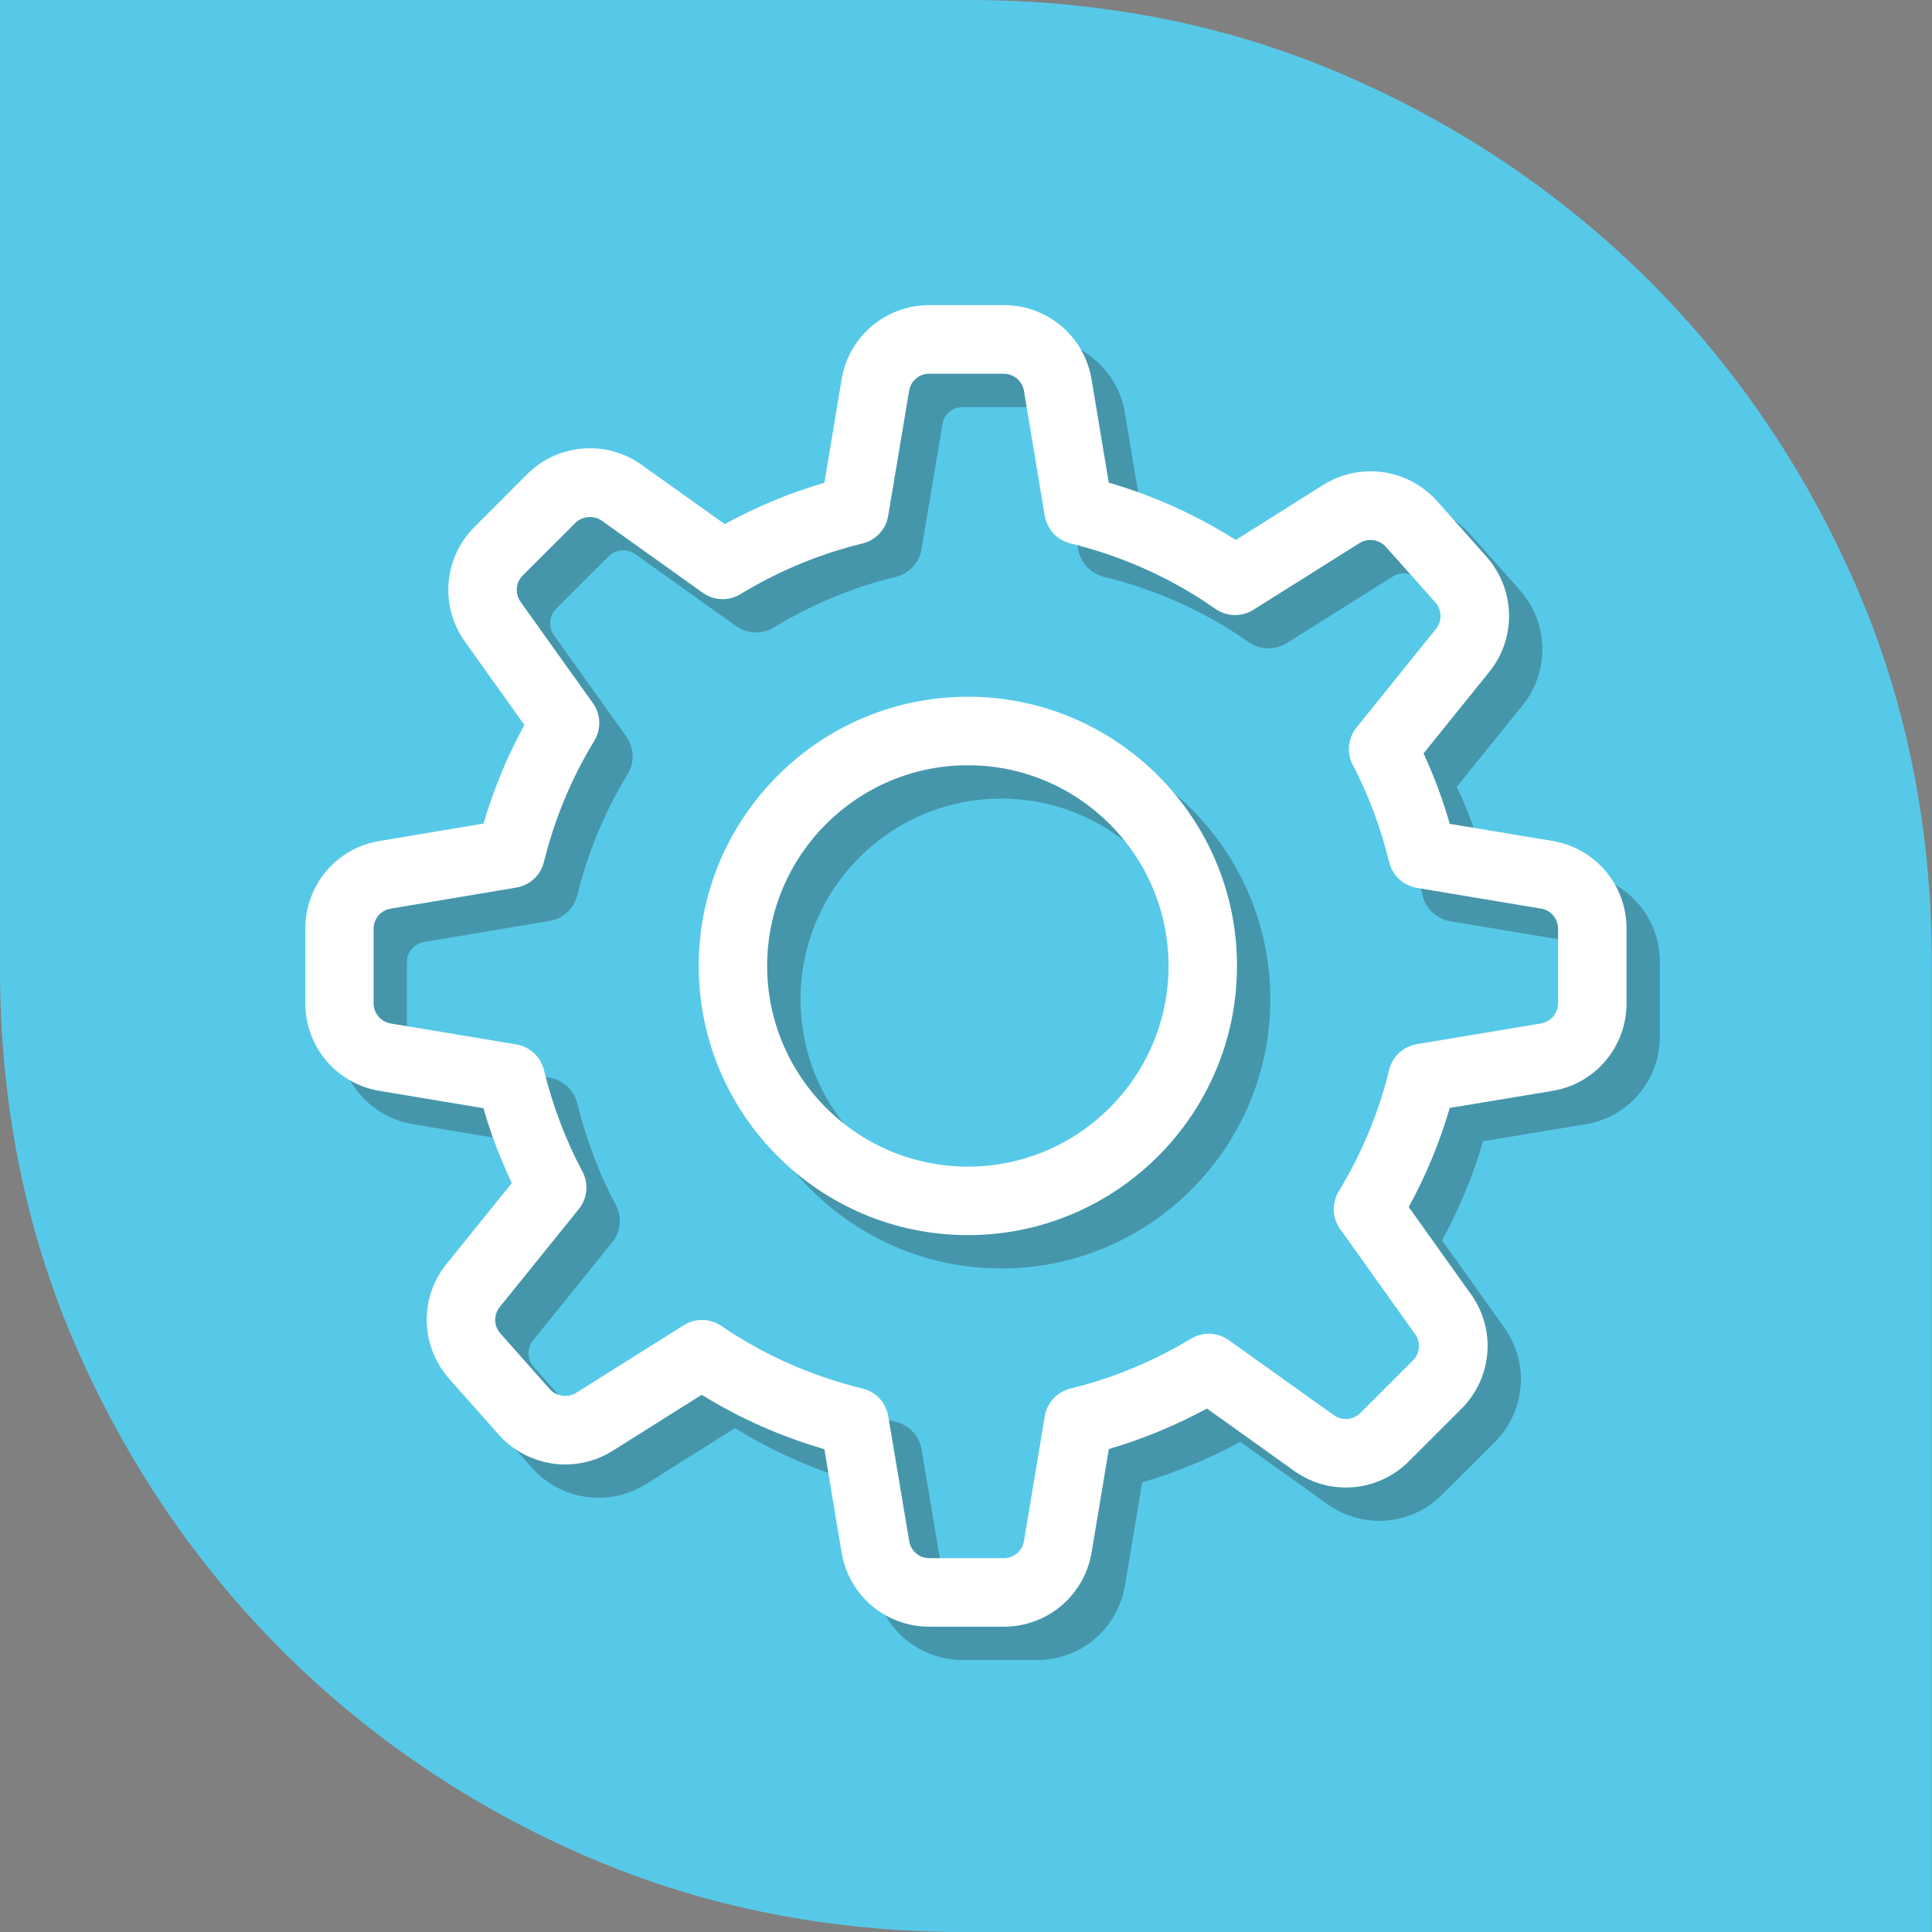 <?xml version="1.0" encoding="utf-8"?>
<!-- Generator: Adobe Illustrator 16.0.0, SVG Export Plug-In . SVG Version: 6.00 Build 0)  -->
<!DOCTYPE svg PUBLIC "-//W3C//DTD SVG 1.1//EN" "http://www.w3.org/Graphics/SVG/1.1/DTD/svg11.dtd">
<svg version="1.1" id="Capa_1" xmlns="http://www.w3.org/2000/svg" xmlns:xlink="http://www.w3.org/1999/xlink" x="0px" y="0px"
	 width="64px" height="64px" viewBox="0 0 64 64" enable-background="new 0 0 64 64" xml:space="preserve">
<rect x="0" y="0" width="64" height="64" fill="#808080" stroke="none"/>
<g id="Capa_2" display="none">
	<g display="inline">
		<g opacity="0.3">
			<path fill="#1D1D1B" d="M42.447,12.329c-2.385-2.2-5.732-3.3-10.044-3.3c-3.939,0-7.184,1.062-9.733,3.185
				c-2.55,2.123-3.792,4.946-3.726,8.47l0.012,0.023c-0.008,0.095-0.014,0.192-0.014,0.29c0,1.806,1.406,3.27,3.142,3.27
				c1.735,0,3.142-1.464,3.142-3.27c0-0.061-0.005-0.12-0.009-0.179c0.015-2.069,0.712-3.642,2.099-4.713
				c1.4-1.083,3.097-1.625,5.088-1.625c2.298,0,4.065,0.624,5.302,1.871c1.235,1.247,1.854,3.031,1.854,5.351
				c0,1.948-0.459,3.611-1.379,4.989c-0.921,1.379-2.464,3.349-4.63,5.911c-2.233,2.015-3.612,3.633-4.137,4.858
				s-0.822,3.539-0.843,6.713c0,1.806,1.456,3.271,3.251,3.271c1.754,0,3.18-1.396,3.245-3.146h0.007
				c0-1.989,0.11-3.696,0.362-4.639c0.252-0.941,0.97-2.004,2.149-3.187c2.538-2.449,4.58-4.847,6.122-7.188
				c1.543-2.341,2.314-4.924,2.314-7.748C46.025,17.597,44.834,14.528,42.447,12.329z"/>
			<circle fill="#1D1D1B" cx="31.396" cy="54.168" r="3.348"/>
		</g>
		<g>
			<g>
				<path fill="#FFFFFF" d="M41.176,11.056c-2.385-2.2-5.734-3.3-10.045-3.3c-3.939,0-7.184,1.062-9.733,3.185
					c-2.55,2.123-3.792,4.946-3.726,8.47l0.012,0.023c-0.008,0.095-0.014,0.192-0.014,0.29c0,1.806,1.406,3.27,3.142,3.27
					c1.735,0,3.142-1.464,3.142-3.27c0-0.061-0.005-0.12-0.009-0.179c0.015-2.069,0.712-3.642,2.099-4.713
					c1.4-1.083,3.097-1.625,5.088-1.625c2.298,0,4.063,0.624,5.302,1.871c1.236,1.247,1.854,3.031,1.854,5.351
					c0,1.948-0.459,3.611-1.379,4.989c-0.919,1.379-2.462,3.349-4.628,5.91c-2.232,2.014-3.611,3.634-4.136,4.857
					c-0.525,1.228-0.822,3.539-0.843,6.713c0,1.806,1.456,3.271,3.251,3.271c1.753,0,3.179-1.396,3.245-3.144h0.007
					c0-1.991,0.112-3.698,0.364-4.642c0.25-0.938,0.968-2.002,2.149-3.186c2.537-2.449,4.58-4.845,6.121-7.188
					c1.543-2.341,2.313-4.924,2.313-7.748C44.754,16.324,43.563,13.255,41.176,11.056z"/>
				<circle fill="#FFFFFF" cx="30.123" cy="52.895" r="3.348"/>
			</g>
		</g>
	</g>
</g>
<g id="Capa_3" display="none">
	<g display="inline">
		<g opacity="0.3">
			<path fill="#1D1D1B" d="M34.773,44.146c0,1.832-1.485,3.314-3.318,3.314l0,0c-1.833,0-3.318-1.482-3.318-3.314V12.37
				c0-1.833,1.485-3.318,3.318-3.318l0,0c1.833,0,3.318,1.485,3.318,3.318V44.146z"/>
			<circle fill="#1D1D1B" cx="31.456" cy="54.227" r="3.409"/>
		</g>
		<g>
			<g>
				<path fill="#FFFFFF" d="M33.479,42.852c0,1.832-1.484,3.316-3.316,3.316l0,0c-1.833,0-3.318-1.484-3.318-3.316V11.075
					c0-1.833,1.485-3.318,3.318-3.318l0,0c1.833,0,3.316,1.485,3.316,3.318V42.852z"/>
				<circle fill="#FFFFFF" cx="30.16" cy="52.932" r="3.409"/>
			</g>
		</g>
	</g>
</g>
<g>
	<path fill="#57C9E8" d="M55.051,603.633c0-0.015,0-0.028,0-0.042c0-0.012,0-0.024,0-0.036c0-2.229-0.416-4.333-1.247-6.249
		c-0.833-1.926-1.987-3.638-3.435-5.088c-1.453-1.447-3.158-2.604-5.085-3.436c-1.916-0.831-4.022-1.248-6.25-1.248h-0.078
		c-0.001,0-0.005,0-0.008,0c-0.002,0-0.004,0-0.009,0H22.933v16.021c0,0.015,0,0.029,0,0.043c0,0.012,0,0.022,0,0.035
		c0,2.23,0.414,4.333,1.247,6.251c0.833,1.924,1.988,3.637,3.436,5.086c1.451,1.449,3.158,2.605,5.084,3.436
		c1.916,0.83,4.021,1.25,6.249,1.25h0.077c0.003,0,0.007,0,0.009,0s0.005,0,0.008,0h16.009V603.633z"/>
	<g>
		<g opacity="0.3">
			<path fill="#1D1D1B" d="M40.178,615.134h-1.239c-0.73,0-1.343-0.521-1.46-1.24l-0.285-1.711c-0.727-0.211-1.408-0.514-2.04-0.904
				l-1.48,0.932c-0.236,0.148-0.508,0.228-0.787,0.228c-0.422,0-0.827-0.182-1.108-0.498l-0.82-0.925
				c-0.482-0.544-0.503-1.349-0.045-1.913l1.084-1.343c-0.187-0.394-0.348-0.81-0.473-1.244l-1.725-0.288
				c-0.717-0.118-1.236-0.732-1.236-1.46v-1.236c0-0.728,0.52-1.342,1.236-1.459l1.727-0.289c0.168-0.57,0.396-1.12,0.68-1.64
				l-0.987-1.384c-0.423-0.591-0.357-1.393,0.157-1.908l0.873-0.874c0.281-0.28,0.652-0.434,1.048-0.434
				c0.312,0,0.608,0.095,0.86,0.276l1.38,0.984c0.528-0.289,1.083-0.52,1.657-0.688l0.285-1.715c0.117-0.716,0.729-1.238,1.46-1.238
				h1.239c0.727,0,1.34,0.521,1.458,1.238l0.285,1.713c0.75,0.219,1.458,0.539,2.112,0.953l1.451-0.914
				c0.236-0.148,0.51-0.228,0.788-0.228c0.423,0,0.827,0.181,1.108,0.497l0.821,0.924c0.481,0.547,0.501,1.352,0.044,1.916
				l-1.092,1.354c0.174,0.375,0.32,0.768,0.436,1.171l1.705,0.284c0.715,0.117,1.235,0.73,1.235,1.459v1.236
				c0,0.729-0.519,1.343-1.235,1.461l-1.705,0.283c-0.166,0.571-0.395,1.123-0.682,1.647l1.033,1.448
				c0.422,0.587,0.358,1.391-0.157,1.906l-0.875,0.874c-0.279,0.279-0.649,0.435-1.046,0.435c-0.313,0-0.608-0.096-0.862-0.277
				l-1.448-1.035c-0.52,0.282-1.066,0.508-1.631,0.674l-0.286,1.714C41.518,614.612,40.904,615.134,40.178,615.134z M35.16,610.034
				c0.112,0,0.225,0.033,0.321,0.1c0.704,0.482,1.494,0.832,2.349,1.041c0.221,0.055,0.389,0.234,0.425,0.459l0.349,2.075
				c0.026,0.167,0.167,0.286,0.335,0.286h1.239c0.164,0,0.308-0.119,0.335-0.285l0.346-2.076c0.037-0.225,0.207-0.404,0.427-0.459
				c0.705-0.172,1.378-0.451,2.006-0.83c0.194-0.117,0.438-0.107,0.627,0.025l1.747,1.248c0.075,0.053,0.147,0.063,0.198,0.063
				c0.092,0,0.175-0.035,0.241-0.1l0.874-0.874c0.119-0.119,0.135-0.304,0.037-0.438l-1.247-1.748
				c-0.132-0.185-0.142-0.432-0.022-0.626c0.383-0.631,0.665-1.311,0.839-2.021c0.053-0.221,0.234-0.388,0.46-0.426l2.062-0.344
				c0.168-0.027,0.286-0.17,0.286-0.338v-1.236c0-0.168-0.119-0.31-0.286-0.336l-2.063-0.345c-0.225-0.038-0.405-0.206-0.458-0.427
				c-0.141-0.57-0.343-1.115-0.606-1.619c-0.104-0.199-0.079-0.443,0.063-0.619l1.32-1.639c0.105-0.131,0.102-0.316-0.011-0.443
				l-0.821-0.923c-0.107-0.121-0.3-0.151-0.438-0.063l-1.764,1.109c-0.195,0.123-0.443,0.117-0.631-0.014
				c-0.727-0.51-1.541-0.876-2.414-1.09c-0.221-0.055-0.388-0.236-0.425-0.46l-0.345-2.075c-0.028-0.166-0.172-0.285-0.336-0.285
				h-1.239c-0.168,0-0.309,0.119-0.335,0.283l-0.349,2.078c-0.036,0.225-0.204,0.406-0.425,0.46
				c-0.715,0.174-1.396,0.458-2.031,0.843c-0.193,0.119-0.44,0.109-0.627-0.023l-1.678-1.197c-0.133-0.095-0.325-0.078-0.439,0.037
				l-0.875,0.873c-0.118,0.119-0.133,0.305-0.035,0.44l1.201,1.683c0.133,0.186,0.141,0.432,0.023,0.627
				c-0.381,0.623-0.662,1.302-0.838,2.015c-0.054,0.22-0.235,0.388-0.46,0.425l-2.085,0.35c-0.168,0.026-0.287,0.168-0.287,0.336
				v1.236c0,0.168,0.119,0.311,0.287,0.338l2.085,0.348c0.225,0.038,0.406,0.205,0.46,0.426c0.149,0.605,0.364,1.171,0.638,1.684
				c0.109,0.201,0.087,0.449-0.057,0.627l-1.314,1.629c-0.106,0.131-0.102,0.316,0.01,0.441l0.82,0.925
				c0.108,0.12,0.302,0.148,0.438,0.063l1.79-1.125C34.949,610.063,35.056,610.034,35.16,610.034z M39.58,608.624
				c-2.469,0-4.476-2.008-4.476-4.477c0-2.467,2.007-4.475,4.476-4.475c2.467,0,4.474,2.008,4.474,4.475
				C44.054,606.616,42.047,608.624,39.58,608.624z M39.58,600.812c-1.842,0-3.338,1.498-3.338,3.336
				c0,1.841,1.496,3.338,3.338,3.338c1.84,0,3.335-1.497,3.335-3.338C42.915,602.31,41.42,600.812,39.58,600.812z"/>
		</g>
		<g>
			<g>
				<path fill="#FFFFFF" d="M39.623,614.579h-1.239c-0.73,0-1.343-0.521-1.46-1.24l-0.285-1.711
					c-0.727-0.211-1.408-0.514-2.04-0.904l-1.48,0.932c-0.236,0.148-0.508,0.228-0.787,0.228c-0.422,0-0.827-0.182-1.108-0.498
					l-0.82-0.925c-0.482-0.544-0.503-1.349-0.045-1.913l1.084-1.343c-0.187-0.394-0.348-0.81-0.473-1.244l-1.725-0.288
					c-0.717-0.118-1.236-0.732-1.236-1.46v-1.236c0-0.728,0.52-1.342,1.236-1.459l1.727-0.289c0.168-0.57,0.396-1.12,0.68-1.64
					l-0.987-1.384c-0.423-0.591-0.357-1.393,0.157-1.908l0.873-0.874c0.281-0.28,0.652-0.434,1.048-0.434
					c0.312,0,0.608,0.095,0.86,0.276l1.38,0.984c0.528-0.289,1.083-0.52,1.657-0.688l0.285-1.715
					c0.117-0.716,0.729-1.238,1.46-1.238h1.239c0.727,0,1.34,0.521,1.458,1.238l0.285,1.713c0.75,0.219,1.458,0.539,2.112,0.953
					l1.451-0.914c0.236-0.148,0.51-0.228,0.788-0.228c0.423,0,0.827,0.181,1.108,0.497l0.821,0.924
					c0.481,0.547,0.501,1.352,0.044,1.916l-1.092,1.354c0.174,0.375,0.32,0.768,0.436,1.171l1.705,0.284
					c0.715,0.117,1.235,0.73,1.235,1.459v1.236c0,0.729-0.519,1.343-1.235,1.461l-1.705,0.283c-0.166,0.571-0.395,1.123-0.682,1.647
					l1.033,1.448c0.422,0.587,0.358,1.391-0.157,1.906l-0.875,0.874c-0.279,0.279-0.649,0.435-1.046,0.435
					c-0.313,0-0.608-0.096-0.862-0.277l-1.448-1.035c-0.52,0.282-1.066,0.508-1.631,0.674l-0.286,1.714
					C40.963,614.058,40.35,614.579,39.623,614.579z M34.605,609.479c0.112,0,0.225,0.033,0.321,0.1
					c0.704,0.482,1.494,0.832,2.349,1.041c0.221,0.055,0.389,0.234,0.425,0.459l0.349,2.075c0.026,0.167,0.167,0.286,0.335,0.286
					h1.239c0.164,0,0.308-0.119,0.335-0.285l0.346-2.076c0.037-0.225,0.207-0.404,0.427-0.459c0.705-0.172,1.378-0.451,2.006-0.83
					c0.194-0.117,0.438-0.107,0.627,0.025l1.747,1.248c0.075,0.053,0.147,0.063,0.198,0.063c0.092,0,0.175-0.035,0.241-0.1
					l0.874-0.874c0.119-0.119,0.135-0.304,0.037-0.438l-1.247-1.748c-0.132-0.185-0.142-0.432-0.022-0.626
					c0.383-0.631,0.665-1.311,0.839-2.021c0.053-0.221,0.234-0.388,0.46-0.426l2.062-0.344c0.168-0.027,0.286-0.17,0.286-0.338
					v-1.236c0-0.168-0.119-0.31-0.286-0.336l-2.063-0.345c-0.225-0.038-0.405-0.206-0.458-0.427
					c-0.141-0.57-0.343-1.115-0.606-1.619c-0.104-0.199-0.079-0.443,0.063-0.619l1.32-1.639c0.105-0.131,0.102-0.316-0.011-0.443
					l-0.821-0.923c-0.107-0.121-0.3-0.151-0.438-0.063l-1.764,1.109c-0.195,0.123-0.443,0.117-0.631-0.014
					c-0.727-0.51-1.541-0.876-2.414-1.09c-0.221-0.055-0.388-0.236-0.425-0.46l-0.345-2.075c-0.028-0.166-0.172-0.285-0.336-0.285
					h-1.239c-0.168,0-0.309,0.119-0.335,0.283l-0.349,2.078c-0.036,0.225-0.204,0.406-0.425,0.46
					c-0.715,0.174-1.396,0.458-2.031,0.843c-0.193,0.119-0.44,0.109-0.627-0.023l-1.678-1.197c-0.133-0.095-0.325-0.078-0.439,0.037
					l-0.875,0.873c-0.118,0.119-0.133,0.305-0.035,0.44l1.201,1.683c0.133,0.186,0.141,0.432,0.023,0.627
					c-0.381,0.623-0.662,1.302-0.838,2.015c-0.054,0.22-0.235,0.388-0.46,0.425l-2.085,0.35c-0.168,0.026-0.287,0.168-0.287,0.336
					v1.236c0,0.168,0.119,0.311,0.287,0.338l2.085,0.348c0.225,0.038,0.406,0.205,0.46,0.426c0.149,0.605,0.364,1.171,0.638,1.684
					c0.109,0.201,0.087,0.449-0.057,0.627l-1.314,1.629c-0.106,0.131-0.102,0.316,0.01,0.441l0.82,0.925
					c0.108,0.12,0.302,0.148,0.438,0.063l1.79-1.125C34.395,609.509,34.501,609.479,34.605,609.479z M39.025,608.069
					c-2.469,0-4.476-2.008-4.476-4.477c0-2.467,2.007-4.475,4.476-4.475c2.467,0,4.474,2.008,4.474,4.475
					C43.499,606.062,41.492,608.069,39.025,608.069z M39.025,600.257c-1.842,0-3.338,1.498-3.338,3.336
					c0,1.841,1.496,3.338,3.338,3.338c1.84,0,3.335-1.497,3.335-3.338C42.36,601.755,40.865,600.257,39.025,600.257z"/>
			</g>
		</g>
	</g>
</g>
<g>
	<path fill="#57C9E8" d="M63.994,32.076c0-0.029,0-0.056,0-0.083c0-0.023,0-0.049,0-0.072c0-4.442-0.829-8.633-2.484-12.451
		c-1.66-3.837-3.96-7.248-6.844-10.137c-2.896-2.884-6.293-5.189-10.132-6.845C40.717,0.831,36.52,0,32.082,0h-0.156
		c-0.002,0-0.01,0-0.015,0c-0.004,0-0.008,0-0.018,0H0v31.92c0,0.029,0,0.058,0,0.085c0,0.023,0,0.045,0,0.07
		c0,4.444,0.825,8.633,2.485,12.455c1.66,3.834,3.961,7.246,6.845,10.134c2.891,2.888,6.292,5.191,10.129,6.846
		C23.277,63.163,27.472,64,31.911,64h0.154c0.006,0,0.013,0,0.017,0s0.01,0,0.016,0h31.897V32.076z"/>
	<g>
		<g opacity="0.3">
			<path fill="#1D1D1B" d="M34.359,54.99h-2.469c-1.455,0-2.675-1.039-2.909-2.471l-0.568-3.409
				c-1.447-0.42-2.806-1.023-4.064-1.802l-2.95,1.856c-0.471,0.296-1.012,0.453-1.568,0.453c-0.841,0-1.648-0.362-2.208-0.992
				l-1.635-1.843c-0.961-1.084-1.002-2.688-0.089-3.812l2.16-2.676c-0.371-0.784-0.692-1.613-0.941-2.479l-3.437-0.574
				c-1.428-0.235-2.463-1.459-2.463-2.909v-2.462c0-1.45,1.035-2.674,2.463-2.907l3.44-0.576c0.334-1.137,0.788-2.232,1.354-3.267
				l-1.967-2.757c-0.842-1.177-0.712-2.774,0.313-3.802l1.74-1.742c0.56-0.559,1.299-0.864,2.087-0.864
				c0.621,0,1.212,0.189,1.714,0.551l2.75,1.961c1.053-0.576,2.158-1.035,3.302-1.37l0.568-3.417
				c0.233-1.426,1.454-2.467,2.909-2.467h2.469c1.448,0,2.67,1.039,2.905,2.467l0.568,3.413c1.494,0.436,2.904,1.074,4.208,1.899
				l2.892-1.821c0.471-0.296,1.016-0.454,1.57-0.454c0.843,0,1.648,0.36,2.209,0.99l1.636,1.841c0.96,1.09,0.998,2.693,0.088,3.818
				l-2.176,2.697c0.347,0.747,0.639,1.529,0.868,2.333l3.397,0.566c1.424,0.233,2.461,1.456,2.461,2.907v2.462
				c0,1.452-1.033,2.676-2.461,2.911l-3.397,0.564c-0.331,1.138-0.786,2.237-1.358,3.282l2.059,2.886
				c0.841,1.169,0.714,2.771-0.313,3.798l-1.743,1.741c-0.557,0.557-1.294,0.866-2.084,0.866c-0.622,0-1.212-0.19-1.718-0.553
				l-2.886-2.063c-1.035,0.563-2.125,1.012-3.249,1.343l-0.57,3.415C37.029,53.951,35.808,54.99,34.359,54.99z M24.363,44.83
				c0.224,0,0.447,0.065,0.64,0.198c1.403,0.961,2.977,1.657,4.679,2.074c0.44,0.108,0.774,0.467,0.847,0.914l0.694,4.135
				c0.053,0.333,0.333,0.57,0.667,0.57h2.469c0.327,0,0.613-0.237,0.667-0.568l0.689-4.137c0.074-0.447,0.412-0.806,0.85-0.914
				c1.405-0.343,2.746-0.899,3.997-1.654c0.388-0.233,0.874-0.214,1.249,0.051l3.481,2.486c0.149,0.105,0.294,0.127,0.395,0.127
				c0.183,0,0.349-0.07,0.48-0.198l1.742-1.742c0.237-0.237,0.269-0.604,0.073-0.873l-2.484-3.483
				c-0.263-0.367-0.282-0.859-0.045-1.247c0.763-1.257,1.325-2.611,1.672-4.027c0.104-0.44,0.467-0.772,0.916-0.849l4.107-0.685
				c0.335-0.055,0.57-0.339,0.57-0.674v-2.462c0-0.335-0.237-0.617-0.57-0.669l-4.111-0.687c-0.447-0.076-0.808-0.411-0.912-0.85
				c-0.28-1.136-0.684-2.222-1.209-3.226c-0.208-0.397-0.157-0.884,0.125-1.234l2.631-3.265c0.21-0.261,0.202-0.63-0.021-0.883
				l-1.637-1.838c-0.214-0.241-0.598-0.302-0.871-0.126l-3.515,2.21c-0.389,0.245-0.884,0.233-1.257-0.027
				c-1.447-1.016-3.07-1.746-4.81-2.172c-0.44-0.109-0.772-0.471-0.847-0.916l-0.688-4.135c-0.056-0.331-0.342-0.568-0.669-0.568
				h-2.469c-0.334,0-0.615,0.237-0.667,0.564l-0.694,4.141c-0.072,0.447-0.407,0.809-0.847,0.916
				c-1.424,0.347-2.782,0.913-4.047,1.68c-0.385,0.237-0.877,0.218-1.249-0.047l-3.343-2.386c-0.265-0.188-0.648-0.155-0.876,0.074
				l-1.743,1.739c-0.235,0.237-0.265,0.607-0.07,0.878l2.394,3.353c0.265,0.37,0.28,0.86,0.046,1.249
				c-0.759,1.241-1.319,2.594-1.669,4.014c-0.107,0.438-0.469,0.772-0.916,0.846l-4.154,0.697c-0.335,0.052-0.572,0.334-0.572,0.669
				v2.462c0,0.335,0.237,0.619,0.572,0.674l4.154,0.692c0.447,0.076,0.809,0.408,0.916,0.849c0.298,1.206,0.726,2.333,1.271,3.354
				c0.218,0.4,0.173,0.895-0.113,1.249l-2.619,3.245c-0.212,0.261-0.203,0.631,0.02,0.88l1.634,1.843
				c0.216,0.239,0.601,0.296,0.874,0.124l3.566-2.241C23.942,44.888,24.154,44.83,24.363,44.83z M33.169,42.02
				c-4.918,0-8.917-4-8.917-8.919c0-4.915,3.999-8.915,8.917-8.915c4.915,0,8.913,4,8.913,8.915
				C42.082,38.02,38.084,42.02,33.169,42.02z M33.169,26.455c-3.669,0-6.65,2.984-6.65,6.646c0,3.668,2.981,6.65,6.65,6.65
				c3.666,0,6.645-2.982,6.645-6.65C39.813,29.439,36.835,26.455,33.169,26.455z"/>
		</g>
		<g>
			<g>
				<path fill="#FFFFFF" d="M33.255,53.886h-2.469c-1.455,0-2.675-1.039-2.909-2.471l-0.568-3.409
					c-1.447-0.42-2.806-1.023-4.064-1.802l-2.95,1.856c-0.471,0.296-1.012,0.453-1.568,0.453c-0.841,0-1.648-0.362-2.208-0.992
					l-1.635-1.843c-0.961-1.084-1.002-2.688-0.089-3.812l2.16-2.676c-0.371-0.784-0.692-1.613-0.941-2.479l-3.437-0.574
					c-1.428-0.235-2.463-1.459-2.463-2.909v-2.463c0-1.45,1.035-2.674,2.463-2.907l3.44-0.576c0.334-1.137,0.788-2.232,1.354-3.267
					l-1.967-2.757c-0.842-1.177-0.712-2.774,0.313-3.802l1.74-1.742c0.56-0.559,1.299-0.864,2.087-0.864
					c0.621,0,1.212,0.189,1.714,0.551l2.75,1.961c1.053-0.576,2.158-1.035,3.302-1.37l0.568-3.417
					c0.233-1.426,1.454-2.467,2.909-2.467h2.469c1.448,0,2.67,1.039,2.905,2.467l0.568,3.413c1.494,0.436,2.904,1.074,4.208,1.899
					l2.892-1.821c0.471-0.296,1.016-0.454,1.57-0.454c0.843,0,1.648,0.36,2.209,0.99l1.636,1.841c0.96,1.09,0.998,2.693,0.088,3.818
					l-2.176,2.697c0.347,0.747,0.639,1.529,0.868,2.333l3.397,0.566c1.424,0.233,2.461,1.456,2.461,2.907v2.463
					c0,1.452-1.033,2.676-2.461,2.911l-3.397,0.564c-0.331,1.138-0.786,2.237-1.358,3.282l2.059,2.886
					c0.841,1.169,0.714,2.771-0.313,3.798l-1.743,1.741c-0.557,0.557-1.294,0.866-2.084,0.866c-0.622,0-1.212-0.19-1.718-0.553
					l-2.886-2.063c-1.035,0.563-2.125,1.012-3.249,1.343l-0.57,3.415C35.925,52.847,34.703,53.886,33.255,53.886z M23.258,43.726
					c0.224,0,0.447,0.065,0.64,0.198c1.403,0.961,2.977,1.657,4.679,2.074c0.44,0.108,0.774,0.467,0.847,0.914l0.694,4.135
					c0.053,0.333,0.333,0.57,0.667,0.57h2.469c0.327,0,0.613-0.237,0.667-0.568l0.689-4.137c0.074-0.447,0.412-0.806,0.85-0.914
					c1.405-0.343,2.746-0.899,3.997-1.654c0.388-0.233,0.874-0.214,1.249,0.051l3.481,2.486c0.149,0.105,0.294,0.127,0.395,0.127
					c0.183,0,0.349-0.07,0.48-0.198l1.742-1.742c0.237-0.237,0.269-0.604,0.073-0.873l-2.484-3.483
					c-0.263-0.367-0.282-0.859-0.045-1.247c0.763-1.257,1.325-2.611,1.672-4.027c0.104-0.44,0.467-0.772,0.916-0.849l4.107-0.685
					c0.335-0.055,0.57-0.339,0.57-0.674v-2.463c0-0.335-0.237-0.617-0.57-0.669l-4.111-0.687c-0.447-0.076-0.808-0.411-0.912-0.85
					c-0.28-1.136-0.684-2.222-1.209-3.226c-0.208-0.397-0.157-0.884,0.125-1.234l2.631-3.265c0.21-0.261,0.202-0.63-0.021-0.883
					l-1.637-1.838c-0.214-0.241-0.598-0.302-0.871-0.126l-3.515,2.21c-0.389,0.245-0.884,0.233-1.257-0.027
					c-1.447-1.016-3.07-1.746-4.81-2.172c-0.44-0.109-0.772-0.471-0.847-0.916l-0.688-4.135c-0.056-0.331-0.342-0.568-0.669-0.568
					h-2.469c-0.334,0-0.615,0.237-0.667,0.564l-0.694,4.141c-0.072,0.447-0.407,0.809-0.847,0.916
					c-1.424,0.347-2.782,0.913-4.047,1.68c-0.385,0.237-0.877,0.218-1.249-0.047l-3.343-2.386c-0.265-0.188-0.648-0.155-0.876,0.074
					l-1.743,1.739c-0.235,0.237-0.265,0.607-0.07,0.878l2.394,3.353c0.265,0.37,0.28,0.86,0.046,1.249
					c-0.759,1.241-1.319,2.594-1.669,4.014c-0.107,0.438-0.469,0.772-0.916,0.846l-4.154,0.697
					c-0.335,0.052-0.572,0.334-0.572,0.669v2.463c0,0.335,0.237,0.619,0.572,0.674l4.154,0.692c0.447,0.076,0.809,0.408,0.916,0.849
					c0.298,1.206,0.726,2.333,1.271,3.354c0.218,0.4,0.173,0.895-0.113,1.249l-2.619,3.245c-0.212,0.261-0.203,0.631,0.02,0.88
					l1.634,1.843c0.216,0.239,0.601,0.296,0.874,0.124l3.566-2.241C22.837,43.783,23.049,43.726,23.258,43.726z M32.064,40.915
					c-4.919,0-8.918-4-8.918-8.919c0-4.915,3.999-8.916,8.918-8.916c4.915,0,8.913,4,8.913,8.916
					C40.978,36.915,36.979,40.915,32.064,40.915z M32.064,25.35c-3.67,0-6.651,2.984-6.651,6.646c0,3.668,2.981,6.65,6.651,6.65
					c3.666,0,6.645-2.982,6.645-6.65C38.709,28.334,35.73,25.35,32.064,25.35z"/>
			</g>
		</g>
	</g>
</g>
</svg>
